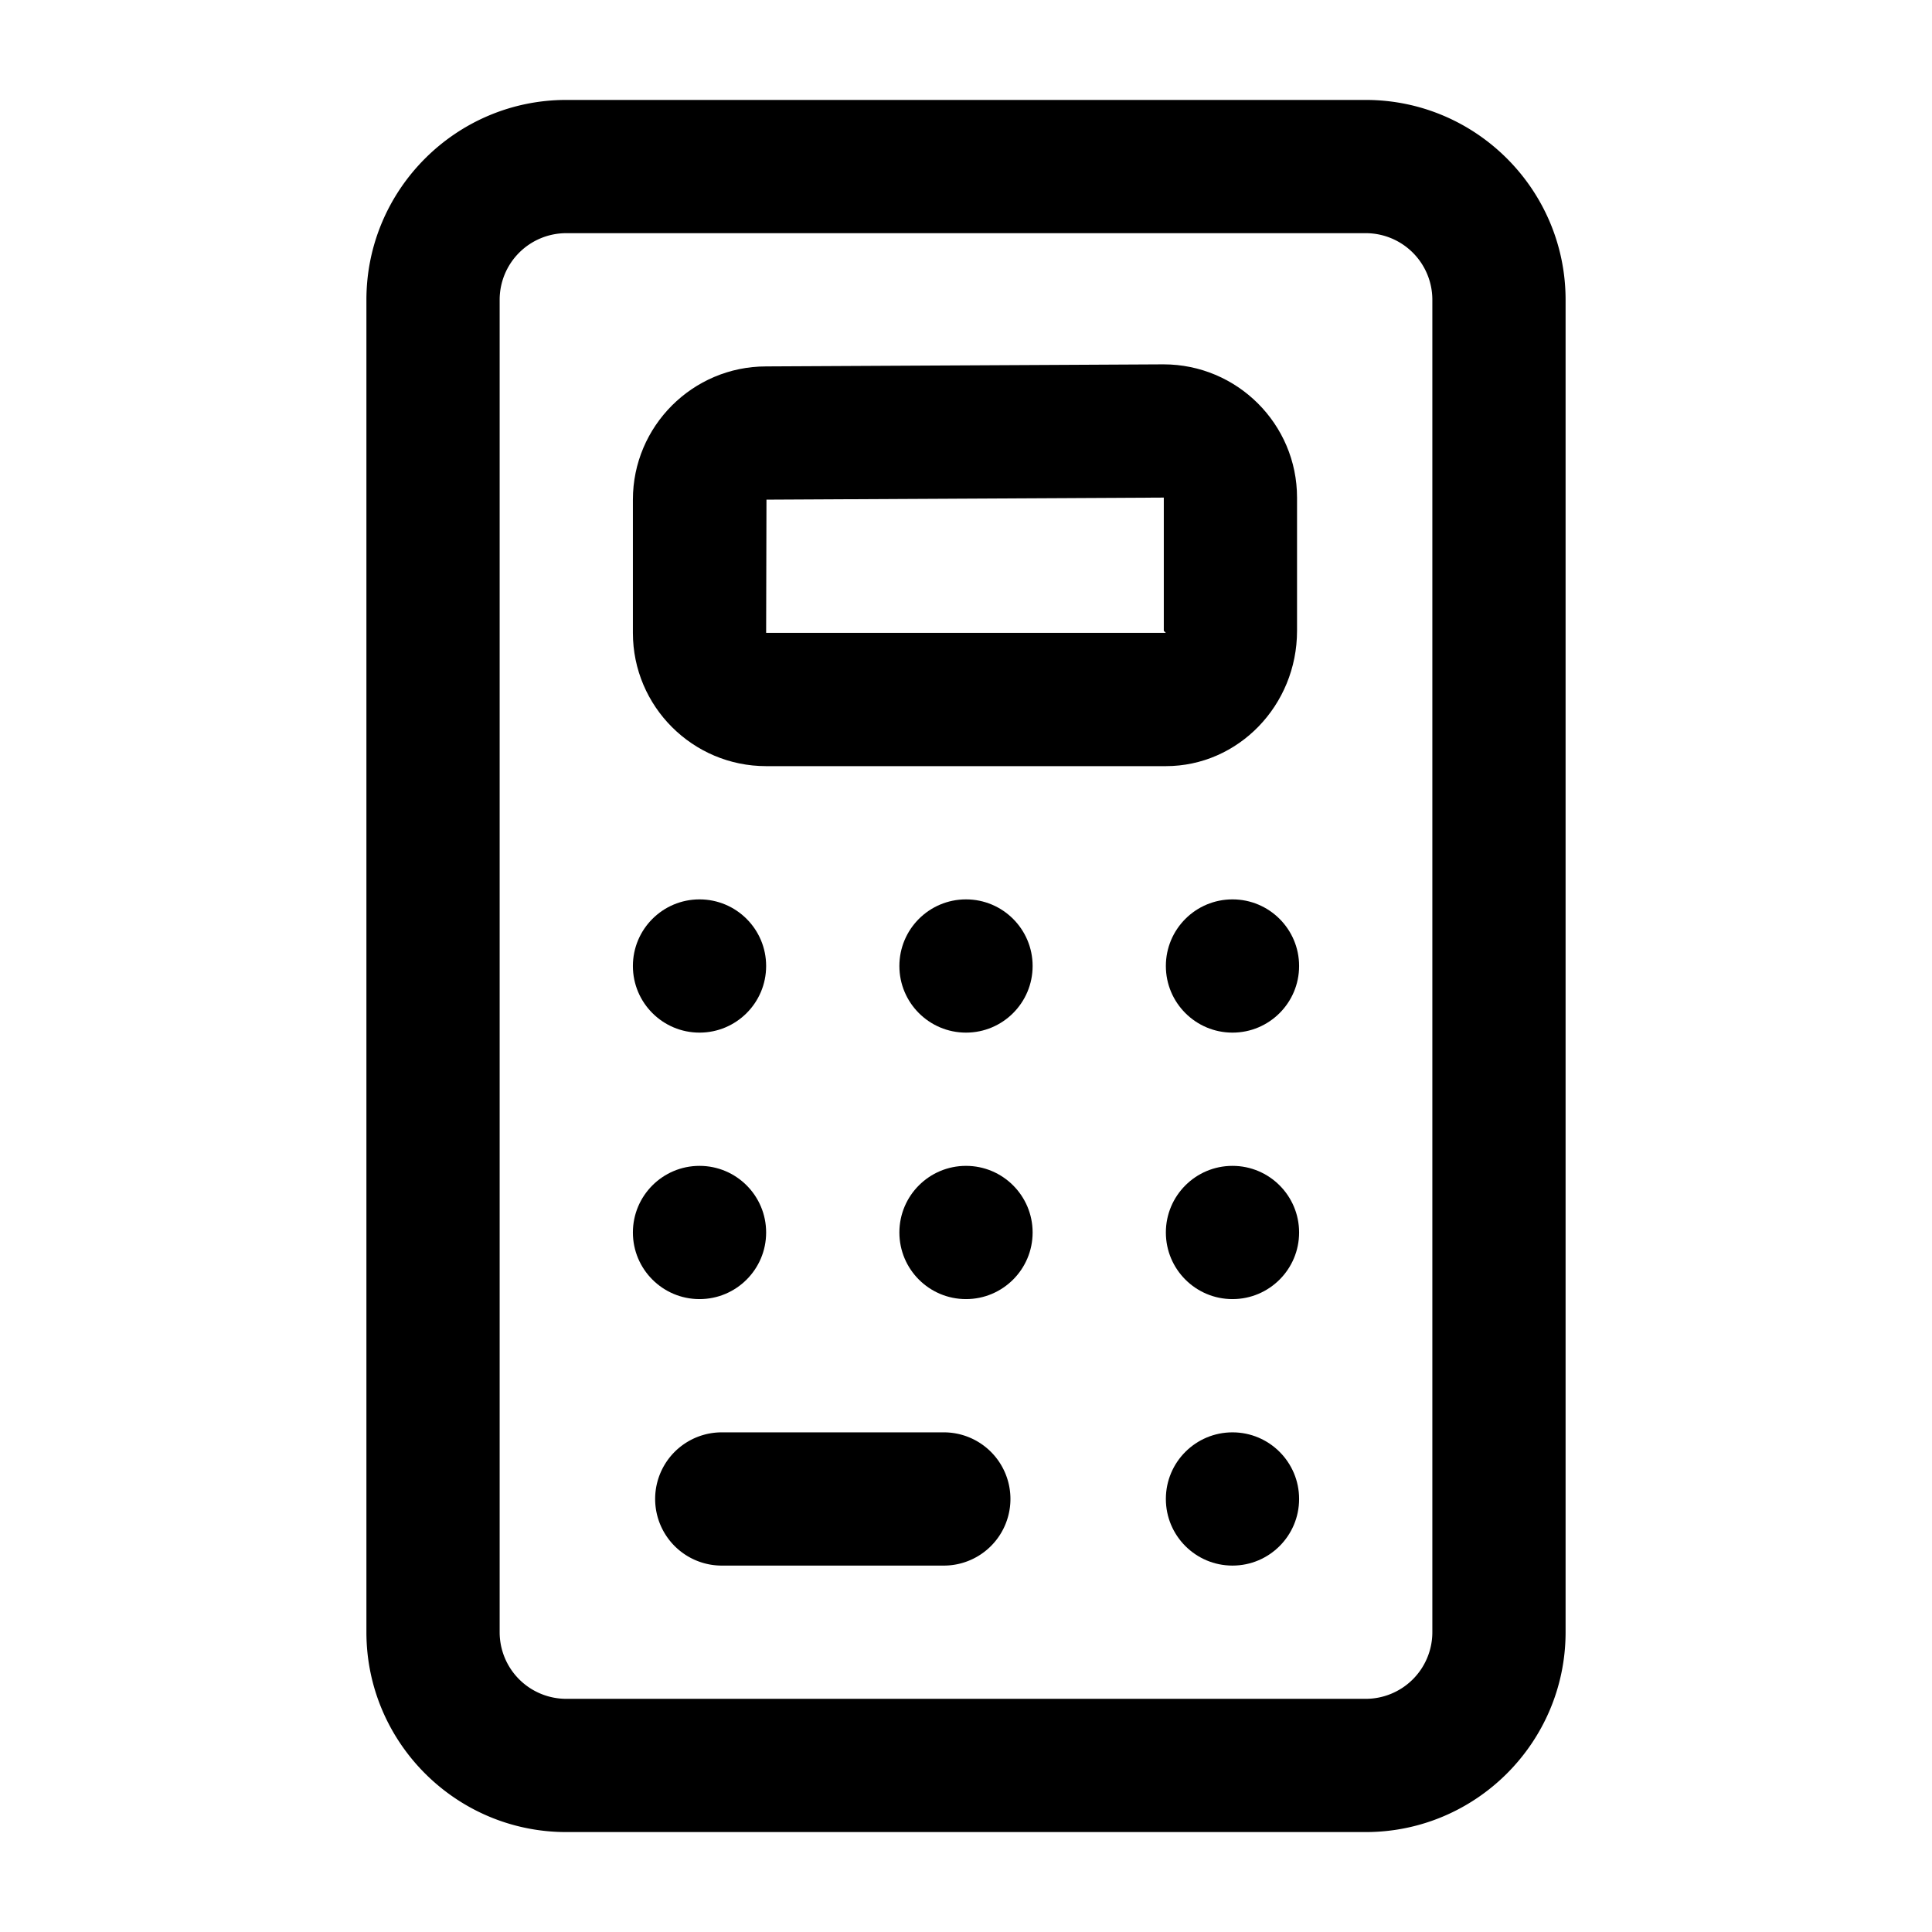 <svg xmlns="http://www.w3.org/2000/svg" id="calculator" x="0" y="0" version="1.1" viewBox="0 0 29 29" xml:space="preserve"><path d="M20.5 27.5h-12c-1.654 0-3-1.346-3-3v-20c0-1.654 1.346-3 3-3h12c1.654 0 3 1.346 3 3v20c0 1.654-1.346 3-3 3zm-12-24a1 1 0 0 0-1 1v20a1 1 0 0 0 1 1h12a1 1 0 0 0 1-1v-20a1 1 0 0 0-1-1h-12z"></path><circle cx="10.5" cy="18.5" r="1"></circle><circle cx="14.5" cy="18.5" r="1"></circle><path d="M14.167 23.5h-3.333a1 1 0 0 1 0-2h3.333a1 1 0 0 1 0 2z"></path><circle cx="18.5" cy="22.5" r="1"></circle><circle cx="18.5" cy="18.5" r="1"></circle><circle cx="10.5" cy="14.5" r="1"></circle><circle cx="14.5" cy="14.5" r="1"></circle><circle cx="18.5" cy="14.5" r="1"></circle><path d="M17.5 11.5h-6c-1.103 0-2-.897-2-2v-2c0-1.103.897-2 2-2l5.964-.031c1.107 0 2.005.897 2.005 2v2c0 1.12-.883 2.031-1.969 2.031zm-.031-4.031-5.964.031-.005 2h6l-.031-.031v-2z"></path></svg>